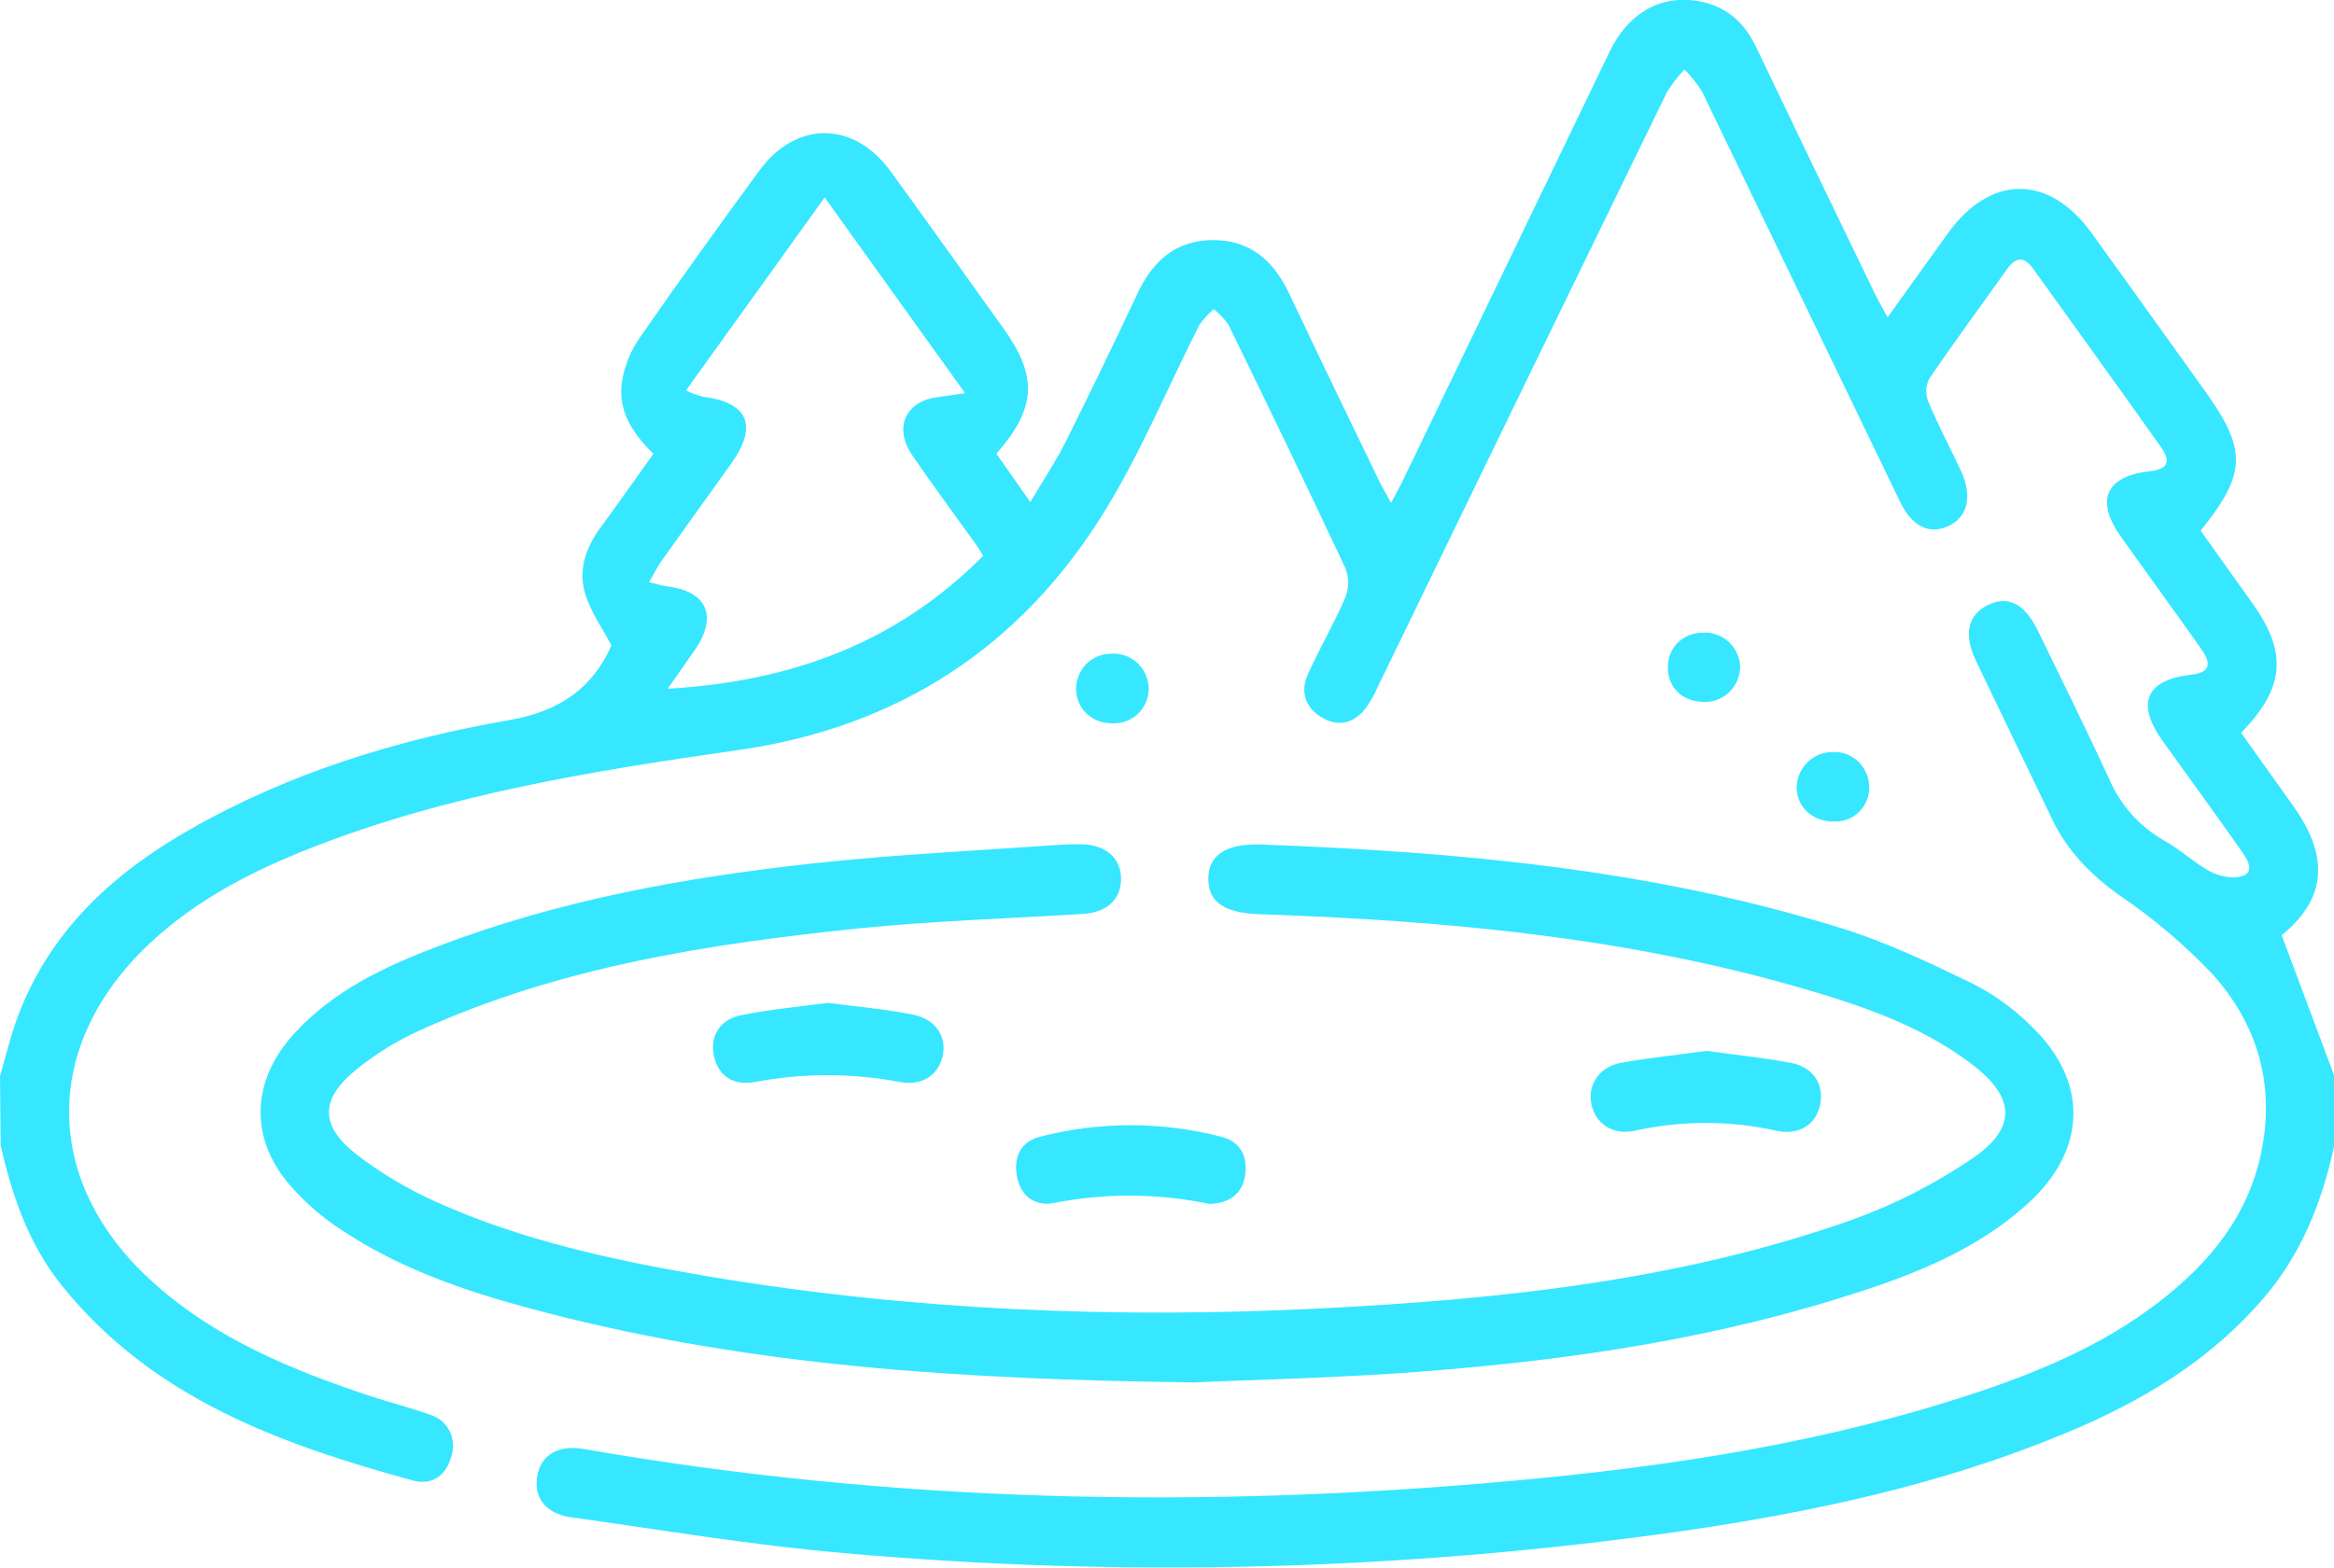 <svg width="64" height="43" viewBox="0 0 64 43" fill="none" xmlns="http://www.w3.org/2000/svg">
<g clip-path="url(#clip0_189_5637)">
<path d="M0 29.519C0.152 28.997 0.277 28.462 0.462 27.953C1.338 25.557 3.08 23.966 5.203 22.754C7.938 21.193 10.912 20.282 13.972 19.75C15.358 19.508 16.238 18.877 16.767 17.707C16.513 17.221 16.188 16.77 16.04 16.266C15.852 15.627 16.067 15.015 16.463 14.475C16.948 13.815 17.42 13.144 17.918 12.446C17.34 11.883 16.918 11.241 17.063 10.423C17.138 10.007 17.3 9.614 17.538 9.269C18.608 7.728 19.705 6.205 20.812 4.692C21.822 3.305 23.405 3.308 24.415 4.692C25.457 6.123 26.483 7.567 27.515 9.007C28.46 10.329 28.42 11.187 27.322 12.446L28.252 13.772C28.607 13.17 28.955 12.652 29.233 12.097C29.9 10.756 30.553 9.405 31.192 8.047C31.615 7.146 32.257 6.585 33.267 6.585C34.277 6.585 34.922 7.148 35.347 8.045C36.15 9.747 36.97 11.435 37.787 13.129C37.883 13.331 37.998 13.524 38.145 13.794C38.288 13.52 38.397 13.326 38.493 13.127C40.373 9.226 42.253 5.326 44.133 1.426C44.682 0.29 45.633 -0.195 46.73 0.064C47.408 0.234 47.852 0.658 48.152 1.288C49.227 3.537 50.308 5.782 51.395 8.024C51.492 8.227 51.605 8.423 51.758 8.705C52.342 7.893 52.875 7.146 53.412 6.401C54.578 4.775 56.192 4.775 57.36 6.401C58.395 7.84 59.428 9.278 60.457 10.717C61.623 12.341 61.603 12.991 60.343 14.555L61.767 16.552C62.727 17.898 62.655 18.87 61.452 20.1L62.898 22.128C63.898 23.544 63.76 24.68 62.565 25.652L64.008 29.509V31.421C63.675 32.952 63.12 34.368 62.098 35.572C60.598 37.335 58.687 38.465 56.598 39.326C53.24 40.72 49.72 41.471 46.15 41.992C38.53 43.078 30.815 43.282 23.15 42.599C20.65 42.387 18.15 41.963 15.66 41.617C14.953 41.52 14.615 41.059 14.738 40.45C14.85 39.895 15.327 39.626 16.002 39.743C24.452 41.219 32.943 41.393 41.467 40.618C45.808 40.225 50.103 39.568 54.262 38.174C56.007 37.589 57.693 36.867 59.175 35.73C60.558 34.67 61.642 33.381 62.008 31.598C62.392 29.725 61.89 28.073 60.657 26.708C59.891 25.902 59.042 25.183 58.125 24.563C57.333 23.998 56.692 23.348 56.27 22.466C55.575 21.018 54.875 19.573 54.182 18.124C53.837 17.404 53.957 16.863 54.515 16.593C55.073 16.322 55.527 16.569 55.883 17.304C56.538 18.654 57.203 19.998 57.832 21.36C58.142 22.083 58.676 22.681 59.353 23.062C59.753 23.283 60.1 23.605 60.493 23.841C60.7 23.972 60.934 24.048 61.177 24.063C61.703 24.076 61.817 23.848 61.502 23.397C60.777 22.361 60.028 21.341 59.293 20.31C58.558 19.278 58.862 18.648 60.07 18.509C60.57 18.451 60.673 18.245 60.36 17.801C59.632 16.766 58.885 15.747 58.152 14.713C57.445 13.718 57.747 13.052 58.957 12.925C59.433 12.873 59.543 12.668 59.255 12.262C58.098 10.627 56.922 9.005 55.755 7.376C55.497 7.013 55.268 7.051 55.025 7.395C54.317 8.392 53.59 9.376 52.902 10.387C52.853 10.482 52.825 10.586 52.82 10.692C52.815 10.799 52.831 10.905 52.87 11.005C53.14 11.648 53.465 12.266 53.762 12.897C54.095 13.602 53.962 14.179 53.428 14.429C52.895 14.679 52.418 14.429 52.095 13.748C50.285 10.004 48.476 6.255 46.667 2.503C46.529 2.287 46.369 2.086 46.188 1.906C46.008 2.096 45.847 2.305 45.708 2.529C43.062 7.959 40.42 13.393 37.783 18.831C37.691 19.044 37.576 19.247 37.442 19.435C37.13 19.828 36.723 19.945 36.275 19.697C35.827 19.448 35.633 19.016 35.858 18.506C36.178 17.792 36.577 17.117 36.885 16.398C36.991 16.14 36.994 15.851 36.895 15.59C35.847 13.352 34.768 11.127 33.685 8.906C33.572 8.744 33.436 8.6 33.282 8.479C33.131 8.606 32.997 8.754 32.885 8.918C32.035 10.593 31.31 12.346 30.338 13.944C28.02 17.758 24.602 19.954 20.243 20.573C16.262 21.142 12.297 21.779 8.52 23.261C6.918 23.889 5.397 24.67 4.117 25.865C1.117 28.67 1.153 32.467 4.232 35.204C5.947 36.736 8.008 37.577 10.135 38.286C10.688 38.47 11.257 38.608 11.802 38.809C11.913 38.842 12.017 38.897 12.107 38.972C12.197 39.047 12.271 39.14 12.325 39.245C12.379 39.35 12.412 39.465 12.421 39.583C12.43 39.701 12.415 39.82 12.378 39.932C12.25 40.46 11.85 40.748 11.34 40.613C7.71 39.617 4.203 38.372 1.698 35.264C0.792 34.137 0.333 32.808 0.018 31.412L0 29.519ZM18.307 18.892C21.68 18.696 24.582 17.643 26.96 15.245C26.88 15.118 26.83 15.03 26.772 14.947C26.183 14.124 25.578 13.314 25.01 12.479C24.492 11.716 24.843 10.989 25.737 10.889C25.903 10.87 26.087 10.838 26.462 10.782L22.613 5.415L18.808 10.712C18.96 10.781 19.116 10.838 19.277 10.882C20.523 11.04 20.792 11.68 20.043 12.726C19.42 13.599 18.79 14.468 18.168 15.345C18.042 15.515 17.943 15.718 17.797 15.968C18.032 16.022 18.165 16.068 18.297 16.085C19.392 16.215 19.692 16.916 19.042 17.843C18.822 18.167 18.592 18.485 18.307 18.892Z" fill="#36E7FF"/>
<path d="M32.738 37.917C26.273 37.839 20.592 37.456 15.023 36.017C13.045 35.507 11.093 34.887 9.365 33.737C8.822 33.384 8.33 32.953 7.907 32.458C6.835 31.173 6.907 29.633 8.047 28.373C9.122 27.182 10.525 26.523 11.972 25.97C15.305 24.694 18.788 24.064 22.305 23.681C24.56 23.436 26.83 23.33 29.093 23.17C29.28 23.157 29.467 23.155 29.655 23.157C30.322 23.165 30.747 23.547 30.74 24.117C30.733 24.687 30.335 25.027 29.698 25.067C27.642 25.196 25.577 25.257 23.532 25.466C19.405 25.892 15.312 26.527 11.48 28.276C10.873 28.554 10.303 28.907 9.78 29.327C8.78 30.132 8.763 30.87 9.763 31.655C10.442 32.178 11.179 32.618 11.959 32.966C14.335 34.036 16.862 34.576 19.41 35.008C25.002 35.947 30.633 36.174 36.282 35.885C41.197 35.633 46.084 35.119 50.769 33.463C51.946 33.042 53.066 32.47 54.102 31.761C55.313 30.933 55.257 30.091 54.073 29.192C52.683 28.135 51.058 27.584 49.415 27.107C44.555 25.695 39.565 25.249 34.542 25.075C33.578 25.043 33.135 24.748 33.133 24.107C33.132 23.465 33.603 23.128 34.602 23.165C39.98 23.364 45.325 23.846 50.502 25.463C51.747 25.851 52.943 26.421 54.122 26.995C54.698 27.291 55.226 27.676 55.688 28.135C57.27 29.642 57.238 31.522 55.62 32.998C54.108 34.378 52.239 35.054 50.342 35.638C46.415 36.846 42.375 37.387 38.298 37.67C36.197 37.806 34.092 37.857 32.738 37.917Z" fill="#36E7FF"/>
<path d="M22.705 27.508C23.502 27.613 24.267 27.678 25.018 27.826C25.647 27.947 25.96 28.417 25.852 28.946C25.743 29.475 25.297 29.797 24.67 29.676C23.36 29.429 22.018 29.429 20.708 29.676C20.102 29.788 19.692 29.506 19.577 28.965C19.462 28.424 19.73 27.966 20.32 27.846C21.118 27.686 21.925 27.61 22.705 27.508Z" fill="#36E7FF"/>
<path d="M46.798 28.824C47.588 28.933 48.352 29.011 49.105 29.153C49.722 29.268 50.022 29.743 49.91 30.297C49.798 30.85 49.328 31.148 48.717 31.015C47.434 30.73 46.106 30.73 44.823 31.015C44.227 31.146 43.738 30.817 43.637 30.276C43.535 29.735 43.857 29.255 44.47 29.148C45.245 29.01 46.03 28.93 46.798 28.824Z" fill="#36E7FF"/>
<path d="M33.167 33.022C31.756 32.727 30.301 32.719 28.887 32.998C28.377 33.092 27.99 32.809 27.887 32.272C27.784 31.734 27.988 31.317 28.507 31.182C30.143 30.757 31.858 30.757 33.495 31.182C34.015 31.314 34.225 31.727 34.139 32.256C34.052 32.786 33.667 33.005 33.167 33.022Z" fill="#36E7FF"/>
<path d="M31.5 18.859C31.502 18.986 31.48 19.112 31.434 19.231C31.388 19.349 31.32 19.457 31.233 19.548C31.146 19.64 31.042 19.712 30.927 19.762C30.813 19.812 30.69 19.838 30.565 19.839C29.977 19.868 29.527 19.475 29.508 18.92C29.505 18.792 29.527 18.665 29.573 18.547C29.618 18.428 29.686 18.319 29.773 18.227C29.86 18.136 29.964 18.062 30.078 18.012C30.193 17.961 30.317 17.934 30.442 17.933C30.571 17.919 30.702 17.933 30.826 17.973C30.951 18.013 31.066 18.078 31.165 18.164C31.264 18.251 31.344 18.357 31.402 18.476C31.46 18.596 31.493 18.726 31.5 18.859Z" fill="#36E7FF"/>
<path d="M51.255 21.561C51.26 21.688 51.24 21.815 51.195 21.934C51.15 22.052 51.082 22.161 50.995 22.252C50.907 22.342 50.803 22.414 50.687 22.462C50.572 22.51 50.448 22.534 50.323 22.531C49.735 22.556 49.282 22.165 49.265 21.617C49.266 21.36 49.365 21.113 49.541 20.929C49.716 20.745 49.955 20.638 50.207 20.63C50.336 20.617 50.467 20.631 50.591 20.671C50.715 20.711 50.829 20.777 50.928 20.864C51.026 20.951 51.105 21.058 51.162 21.178C51.218 21.298 51.25 21.428 51.255 21.561Z" fill="#36E7FF"/>
<path d="M46.738 17.352C46.99 17.346 47.233 17.442 47.416 17.618C47.599 17.794 47.707 18.036 47.717 18.293C47.714 18.425 47.686 18.556 47.632 18.677C47.579 18.797 47.502 18.905 47.407 18.995C47.311 19.084 47.199 19.153 47.077 19.197C46.954 19.241 46.824 19.259 46.695 19.25C46.128 19.239 45.738 18.858 45.733 18.312C45.728 17.765 46.148 17.34 46.738 17.352Z" fill="#36E7FF"/>
</g>
<defs>
<clipPath id="clip0_189_5637">
<rect width="64" height="43" fill="white"/>
</clipPath>
</defs>
</svg>
